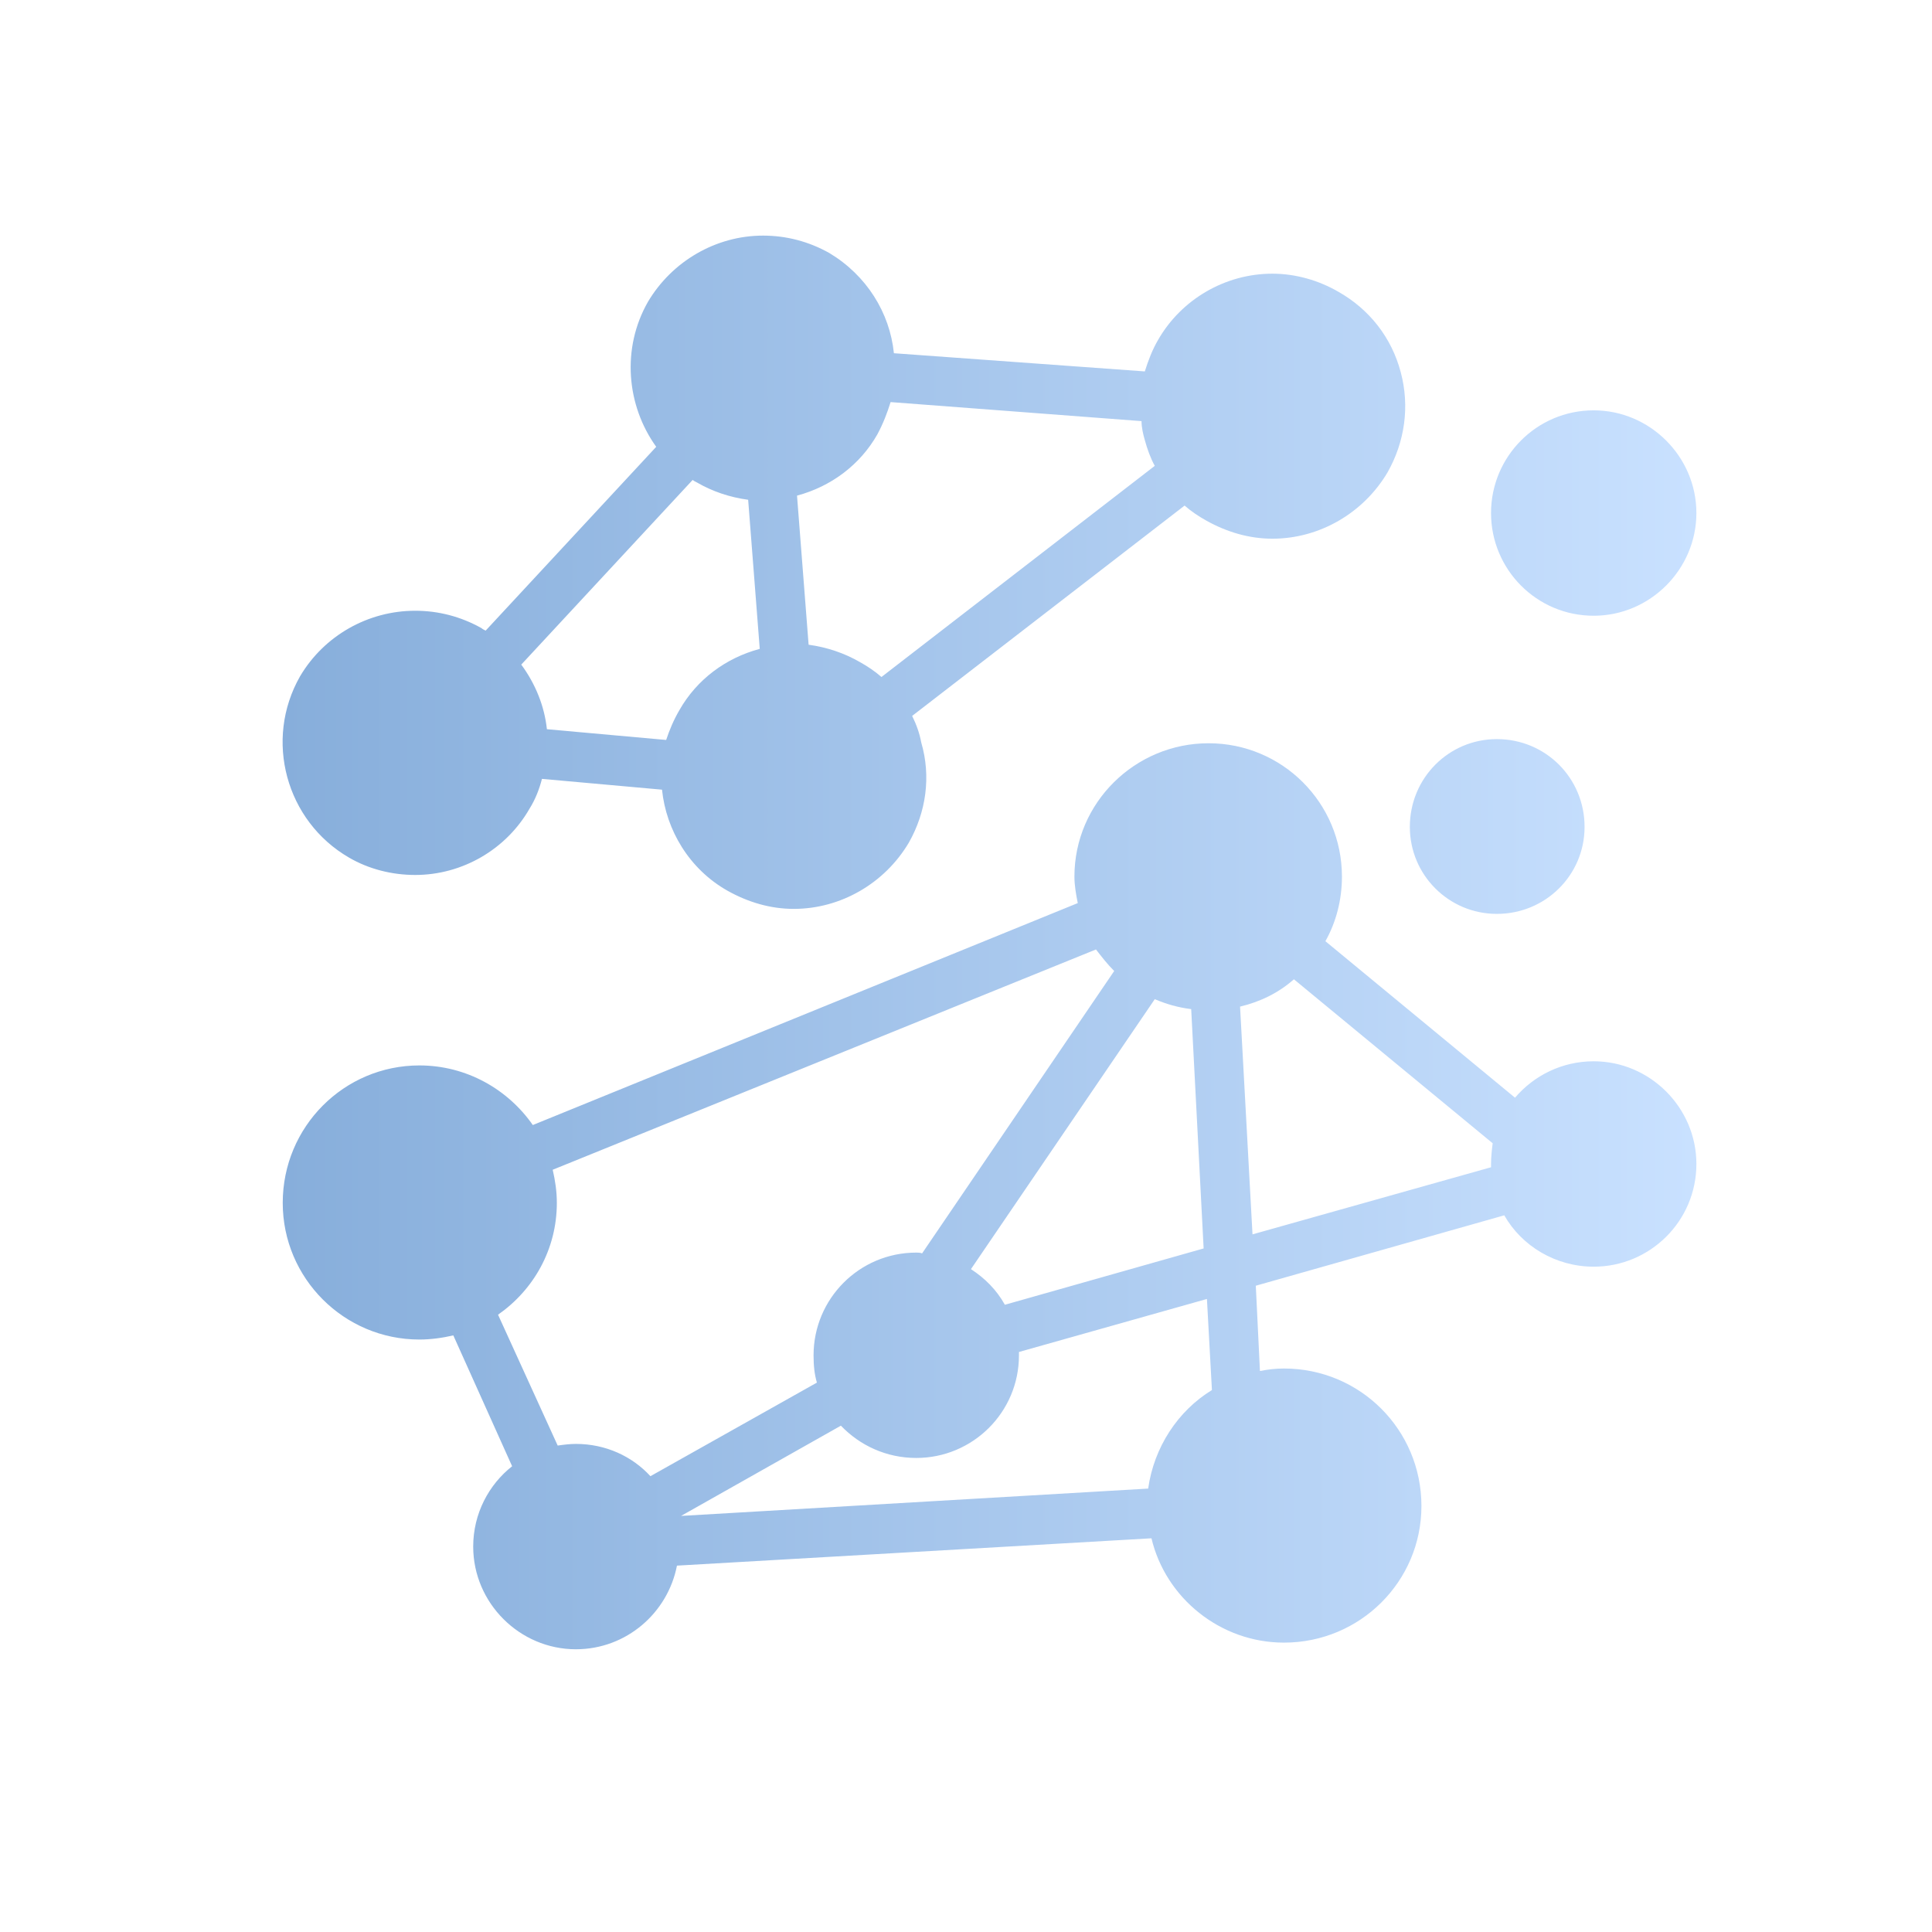 <svg width="41" height="41" viewBox="0 0 41 41" fill="none" xmlns="http://www.w3.org/2000/svg">
<g clip-path="url(#clip0_8_47254)">
<path fill-rule="evenodd" clip-rule="evenodd" d="M8.812 18.568C8.32 18.568 7.828 18.445 7.406 18.199C6.07 17.425 5.596 15.703 6.369 14.35C6.879 13.489 7.81 12.961 8.812 12.961C9.304 12.961 9.779 13.084 10.218 13.33C10.236 13.348 10.271 13.366 10.306 13.383L13.926 9.482C13.293 8.603 13.188 7.39 13.75 6.406C14.26 5.545 15.192 5 16.193 5C16.685 5 17.16 5.123 17.599 5.369C18.39 5.844 18.882 6.634 18.97 7.496L24.295 7.882C24.366 7.654 24.453 7.425 24.576 7.214C25.069 6.353 26 5.808 27.002 5.808C27.494 5.808 27.986 5.949 28.408 6.195C29.058 6.564 29.532 7.162 29.726 7.9C29.919 8.62 29.814 9.376 29.445 10.026C28.935 10.887 28.003 11.432 27.002 11.432C26.51 11.432 26.035 11.292 25.596 11.046C25.438 10.958 25.279 10.852 25.139 10.729L19.357 15.193C19.445 15.369 19.515 15.562 19.55 15.756C19.761 16.476 19.655 17.232 19.287 17.882C18.777 18.743 17.845 19.288 16.844 19.288C16.352 19.288 15.877 19.148 15.438 18.902C14.629 18.445 14.137 17.619 14.049 16.758L11.501 16.529C11.448 16.74 11.36 16.968 11.237 17.162C10.745 18.023 9.814 18.568 8.812 18.568ZM27.248 34.859C25.895 34.859 24.735 33.91 24.436 32.645L14.366 33.225C14.172 34.227 13.293 35 12.221 35C11.026 35 10.042 34.016 10.042 32.821C10.042 32.118 10.376 31.503 10.868 31.116L9.62 28.339C9.392 28.392 9.146 28.427 8.9 28.427C7.301 28.427 6 27.127 6 25.527C6 23.91 7.301 22.61 8.9 22.61C9.902 22.61 10.78 23.119 11.307 23.875L22.872 19.165C22.837 18.989 22.801 18.796 22.801 18.603C22.801 17.039 24.084 15.773 25.648 15.773C27.213 15.773 28.478 17.039 28.478 18.603C28.478 19.095 28.355 19.569 28.127 19.974L32.151 23.295C32.555 22.821 33.153 22.522 33.821 22.522C35.016 22.522 36 23.506 36 24.701C36 25.914 35.016 26.881 33.821 26.881C33.012 26.881 32.292 26.441 31.923 25.791L26.65 27.285L26.738 29.095C26.914 29.06 27.072 29.042 27.248 29.042C28.865 29.042 30.165 30.343 30.165 31.96C30.165 33.559 28.865 34.859 27.248 34.859ZM24.366 31.59C24.489 30.712 24.998 29.939 25.719 29.499L25.613 27.566L21.624 28.691V28.761C21.624 29.974 20.64 30.94 19.445 30.94C18.812 30.94 18.25 30.677 17.845 30.255L14.453 32.17L24.366 31.59ZM17.336 29.341C17.283 29.165 17.265 28.972 17.265 28.761C17.265 27.566 18.232 26.582 19.445 26.582C19.48 26.582 19.532 26.582 19.568 26.599L23.645 20.606C23.504 20.466 23.381 20.308 23.258 20.149L11.729 24.824C11.782 25.053 11.817 25.281 11.817 25.527C11.817 26.511 11.325 27.373 10.569 27.9L11.835 30.677C11.958 30.659 12.098 30.642 12.221 30.642C12.854 30.642 13.416 30.905 13.803 31.327L17.336 29.341ZM20.605 26.933C20.903 27.127 21.149 27.373 21.325 27.689L25.543 26.494L25.279 21.415C24.998 21.38 24.752 21.309 24.506 21.204L20.605 26.933ZM33.821 13.067C32.608 13.067 31.642 12.083 31.642 10.887C31.642 9.692 32.608 8.708 33.821 8.708C35.016 8.708 36 9.692 36 10.887C36 12.083 35.016 13.067 33.821 13.067ZM31.765 19.394C30.745 19.394 29.919 18.568 29.919 17.548C29.919 16.511 30.745 15.685 31.765 15.685C32.801 15.685 33.627 16.511 33.627 17.548C33.627 18.568 32.801 19.394 31.765 19.394ZM11.062 14.104C11.36 14.508 11.554 14.982 11.606 15.475L14.137 15.703C14.207 15.492 14.295 15.281 14.418 15.07C14.787 14.42 15.402 13.963 16.123 13.77L15.877 10.606C15.49 10.554 15.121 10.431 14.787 10.237C14.752 10.22 14.717 10.202 14.7 10.184L11.062 14.104ZM24.225 8.937L18.9 8.533C18.829 8.761 18.742 8.989 18.619 9.218C18.25 9.868 17.634 10.325 16.914 10.518L17.16 13.682C17.547 13.735 17.916 13.858 18.25 14.051C18.408 14.139 18.566 14.244 18.706 14.367L24.506 9.886C24.418 9.728 24.348 9.534 24.295 9.341C24.26 9.218 24.225 9.077 24.225 8.937ZM26.58 26.195L31.642 24.771V24.701C31.642 24.561 31.659 24.402 31.677 24.262L27.459 20.782C27.142 21.063 26.756 21.257 26.316 21.362L26.58 26.195Z" fill="url(#paint0_linear_8_47254)"/>
</g>
<defs>
<linearGradient id="paint0_linear_8_47254" x1="5.997" y1="20" x2="36" y2="20" gradientUnits="userSpaceOnUse">
<stop stop-color="#87AEDB"/>
<stop offset="1" stop-color="#C9E1FF"/>
</linearGradient>
<clipPath id="clip0_8_47254">
<rect width="30" height="30" fill="white" transform="translate(6 5)"/>
</clipPath>
</defs>
</svg>
